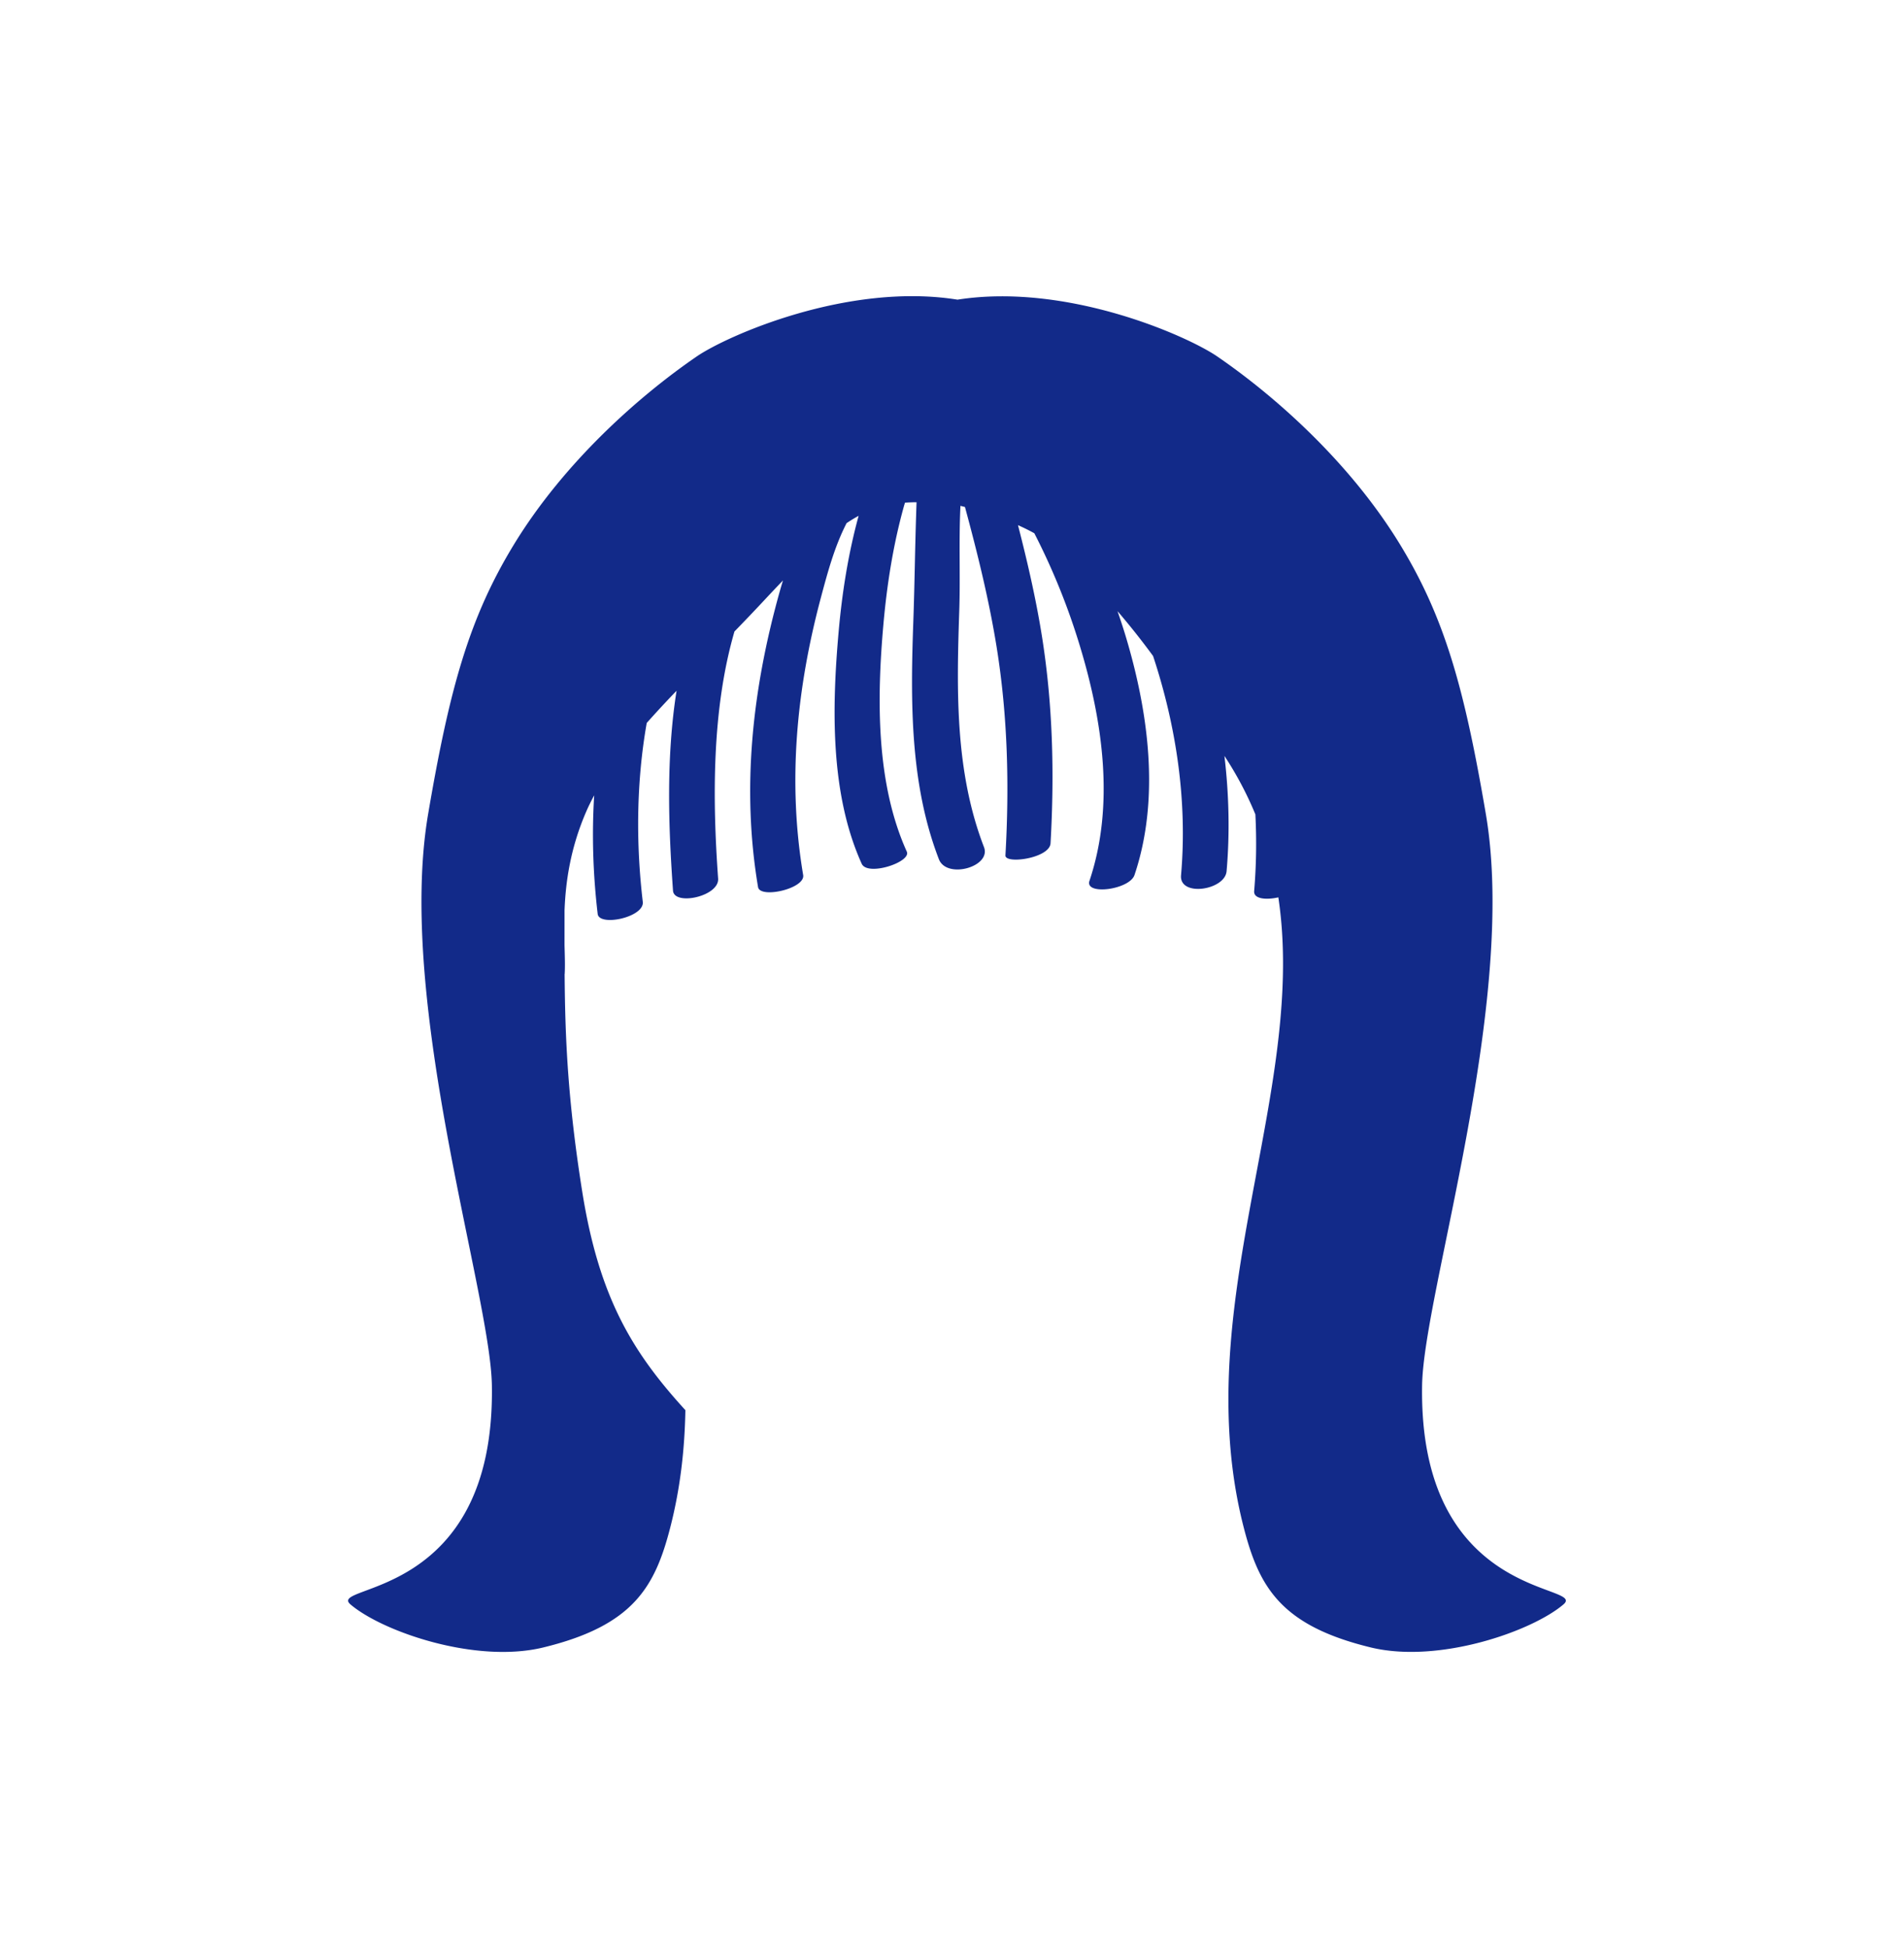 <svg xmlns="http://www.w3.org/2000/svg" xml:space="preserve" viewBox="0 0 215 220"><path d="M160.584 156.434c.174-10.424 10.82-43.203 7.201-64.485-2.427-14.266-4.66-22.199-9.671-30.425-5.707-9.37-14.213-16.848-20.668-21.273-3.375-2.313-16.953-8.347-29.325-6.411-12.403-1.987-26.056 4.091-29.441 6.411-6.455 4.425-14.96 11.903-20.668 21.273-5.01 8.226-7.244 16.158-9.671 30.425-3.62 21.282 7.027 54.061 7.201 64.485.407 24.376-18.714 22.409-15.963 24.756 3.574 3.05 14.102 6.723 21.776 4.856 10.163-2.473 12.614-6.831 14.349-13.622 1.129-4.418 1.612-8.811 1.689-13.173-5.921-6.495-9.736-12.63-11.653-24.711-1.632-10.283-1.932-17.332-1.983-24.55l.007.01c.053-.898.015-1.989-.018-3.244l.001-3.948c.124-3.223.656-7.047 2.48-11.225.26-.595.555-1.182.868-1.767-.279 4.454-.128 8.959.394 13.392.173 1.467 5.298.378 5.093-1.365-.781-6.628-.727-13.547.446-20.199a121 121 0 0 1 3.371-3.636c-1.176 7.436-.933 15.166-.402 22.574.125 1.74 5.238.656 5.093-1.365-.642-8.958-.722-19.06 1.844-27.9a234 234 0 0 0 3.325-3.487c.765-.821 1.472-1.567 2.155-2.281-.123.406-.245.813-.362 1.233-3.065 10.932-4.346 22.14-2.452 33.399.224 1.331 5.352.175 5.093-1.365-1.772-10.534-.75-20.994 1.987-31.27.794-2.981 1.559-5.818 2.917-8.468.457-.305.91-.584 1.358-.824-1.167 4.26-1.863 8.656-2.253 13.05-.754 8.499-.991 18.289 2.602 26.239.659 1.458 5.623-.192 5.093-1.365-3.508-7.761-3.379-17.356-2.643-25.662.399-4.494 1.103-8.99 2.315-13.34.038-.135.084-.273.122-.409q.632-.047 1.307-.05-.027.718-.049 1.432c-.129 3.984-.172 7.971-.314 11.954-.322 9.015-.411 18.367 2.883 26.924.882 2.291 5.949.859 5.093-1.365-3.292-8.551-3.091-17.736-2.789-26.733.128-3.821-.063-7.855.133-11.804.171.043.337.084.51.129 1.413 5.225 2.716 10.481 3.576 15.827 1.253 7.787 1.441 15.652.993 23.517-.058 1.024 4.996.329 5.093-1.365.449-7.865.26-15.73-.993-23.518-.673-4.183-1.627-8.309-2.682-12.41.631.281 1.246.583 1.844.915a76 76 0 0 1 5.162 12.789c2.558 8.451 3.938 17.917 1.064 26.466-.558 1.661 4.523 1.01 5.086-.663 2.935-8.73 1.556-18.537-1.057-27.167a78 78 0 0 0-.862-2.63 85 85 0 0 1 4.016 5.066c2.625 7.928 3.89 16.426 3.158 24.758-.218 2.486 4.953 1.703 5.143-.451.37-4.21.28-8.611-.243-13.021a39 39 0 0 1 3.494 6.6 64 64 0 0 1-.137 8.661c-.077.904 1.366 1.019 2.731.712 2.718 18.129-5.935 37.598-5.63 57.741.067 4.416.557 8.865 1.701 13.339 1.735 6.791 4.186 11.149 14.349 13.622 7.674 1.867 18.202-1.806 21.776-4.856 2.751-2.343-16.37-.376-15.963-24.752" style="fill:#122a89"/></svg>
